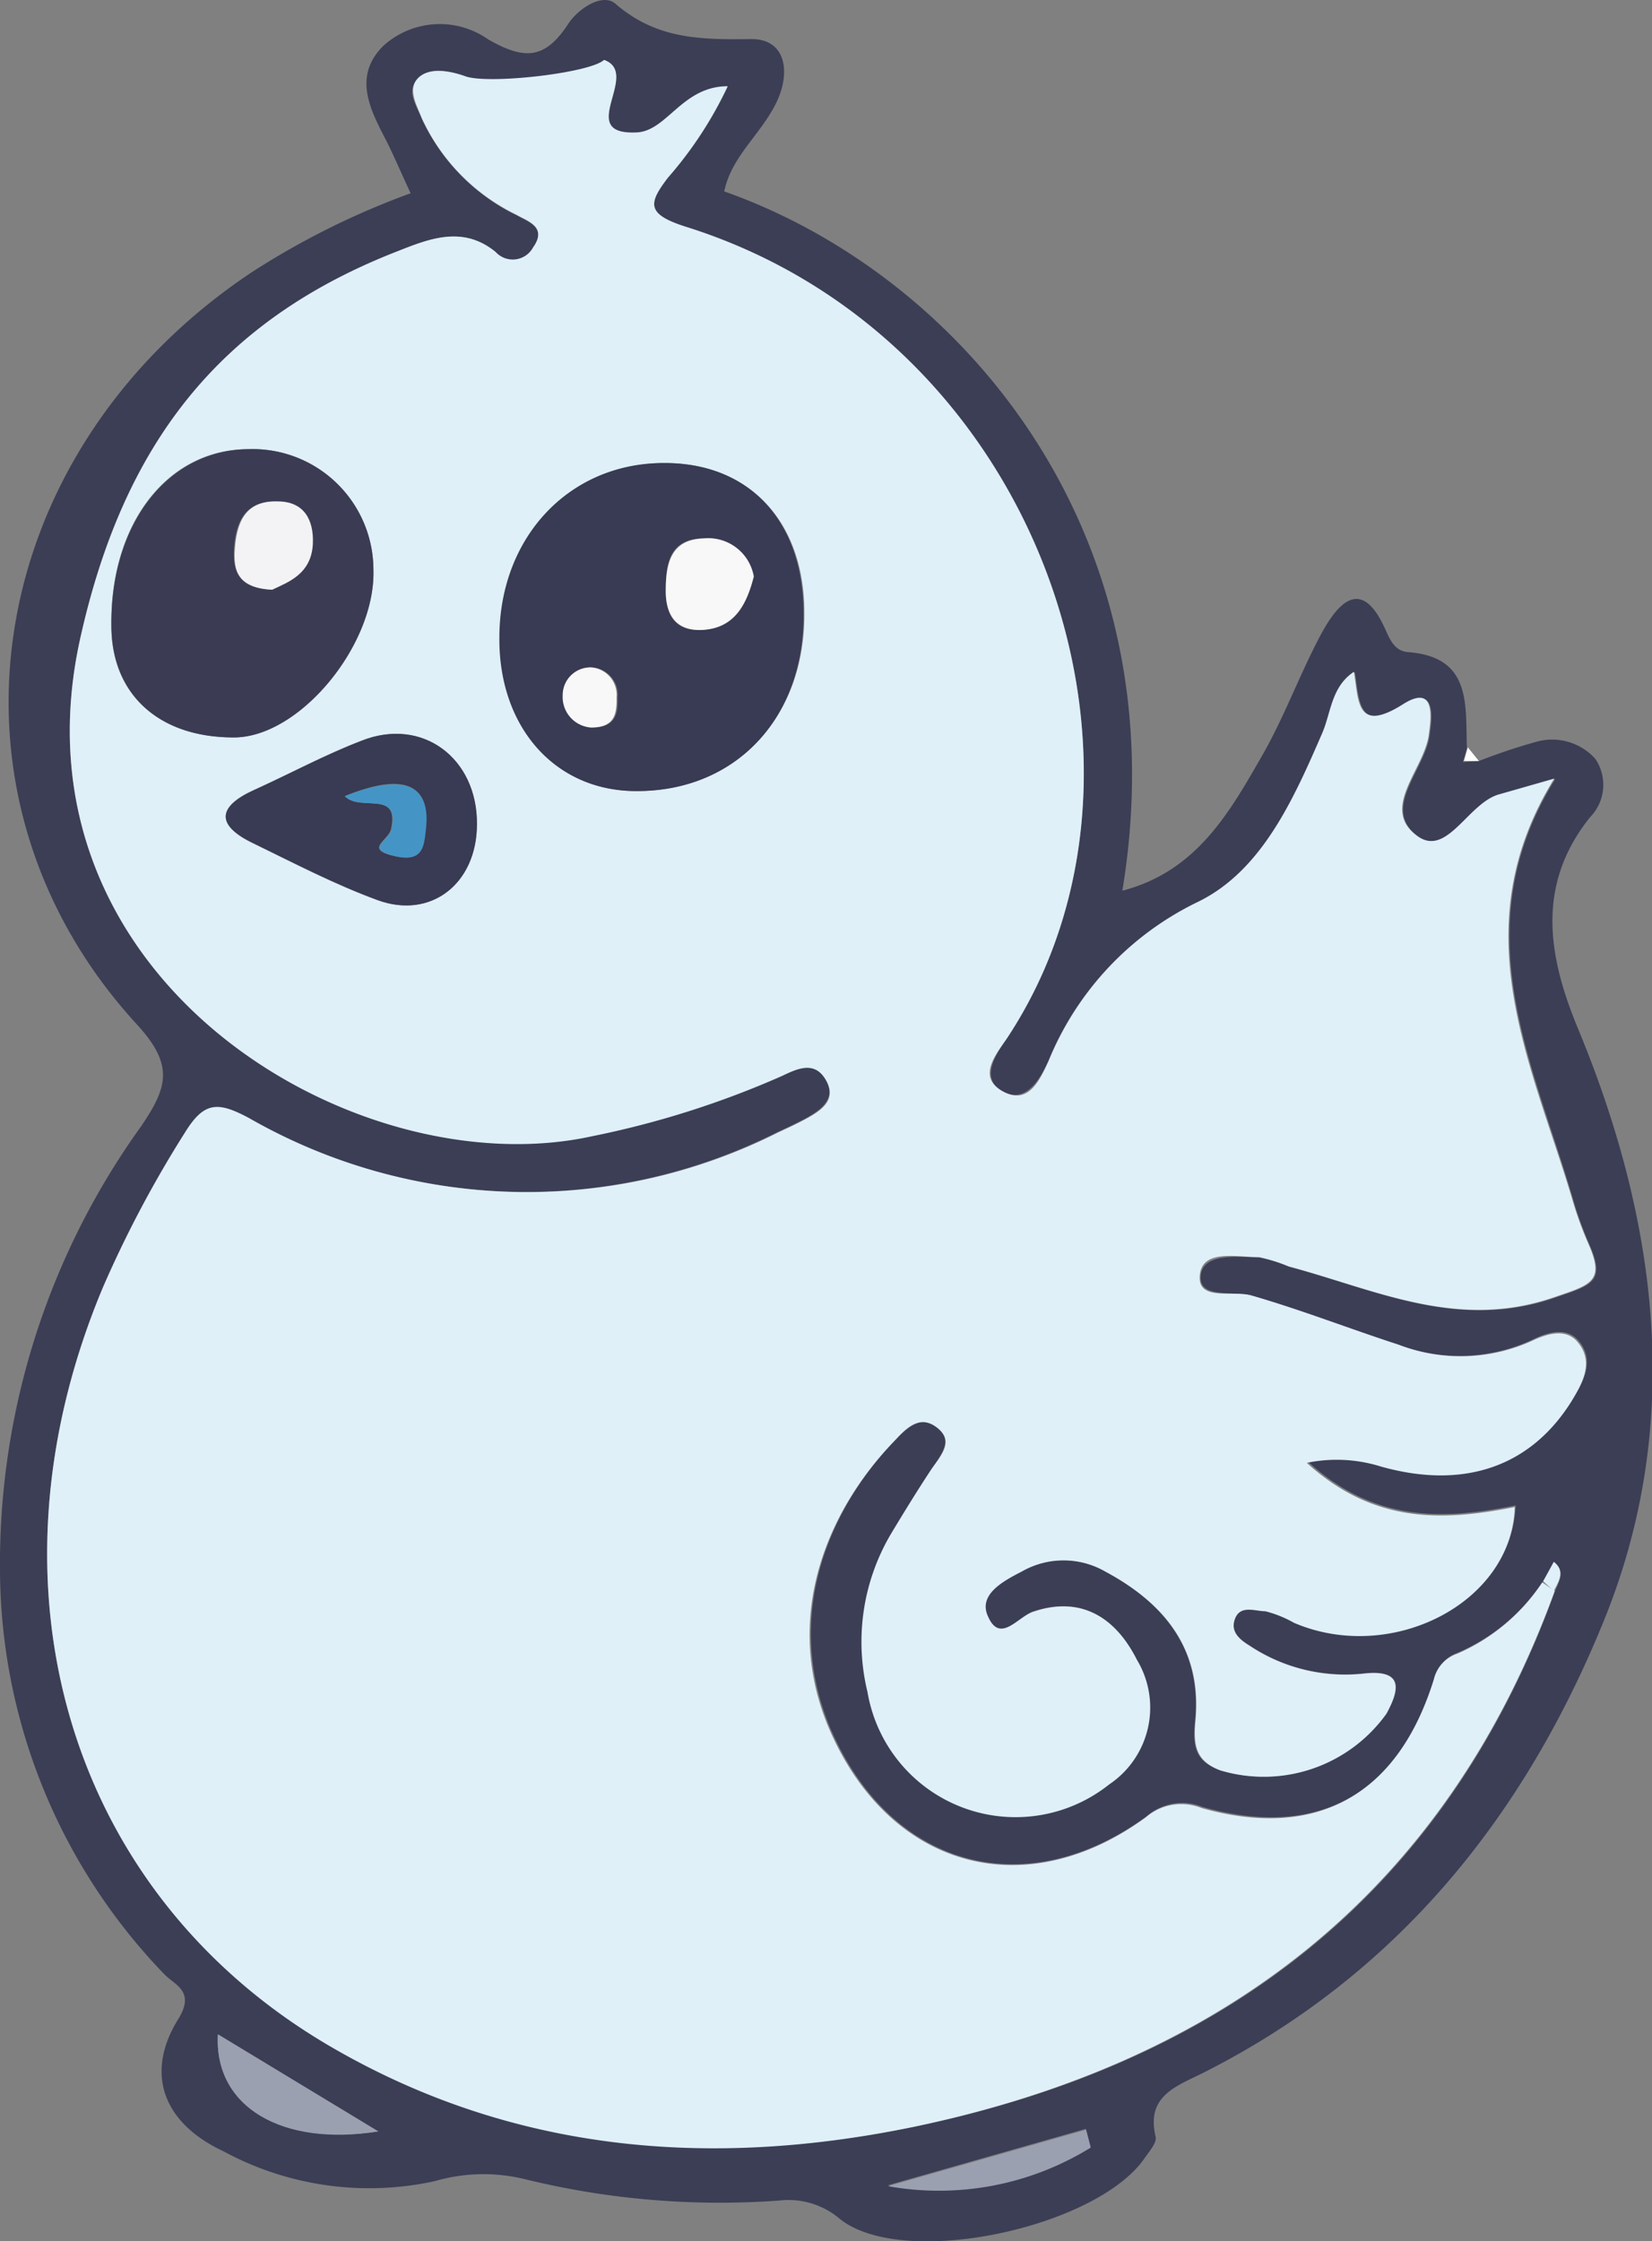 <svg xmlns="http://www.w3.org/2000/svg" viewBox="0 0 71.49 96.95"><rect x="0" y="0" width="71.49" height="96.95" fill="#808080" stroke="none"/><g id="Ebene_2" data-name="Ebene 2"><g id="Ebene_1-2" data-name="Ebene 1"><path d="M64,32.92a25.4,25.4,0,0,1,2.55-.85,2.51,2.51,0,0,1,2.49.76,2,2,0,0,1-.23,2.52c-2.34,2.92-1.83,6-.52,9.15,3.48,8.39,4.58,17.09,1.12,25.6S60.46,85.41,52.14,89.63c-1.2.61-2.56,1-2.13,2.8.06.26-.28.64-.48.93-2.07,3-10.42,4.82-13.18,2.63a3.42,3.42,0,0,0-2.62-.8,35.42,35.42,0,0,1-11-.92,7.52,7.52,0,0,0-3.91.08,13.26,13.26,0,0,1-9.15-1.29C7,91.81,6.28,89.64,7.72,87.33c.75-1.21-.18-1.47-.61-1.93A25.3,25.3,0,0,1,0,68a32.39,32.39,0,0,1,6.1-19.27c1.15-1.69,1.45-2.65-.18-4.42-9.09-9.9-6.72-24.77,5-32.55a34.18,34.18,0,0,1,6.85-3.4c-.35-.75-.66-1.47-1-2.17C16.05,4.8,15.24,3.35,16.57,2a3.64,3.64,0,0,1,4.55-.3c1.6.92,2.46.84,3.44-.62C25,.37,26.08-.32,26.63.16c1.78,1.54,3.68,1.56,5.89,1.53,1.56,0,1.72,1.56,1,2.9s-1.87,2.22-2.18,3.69C41.53,11.87,51.13,23,48.57,38.53c3.17-.83,4.59-3.3,6-5.76,1-1.72,1.66-3.58,2.59-5.32C58,25.89,59,25,60,27.34c.19.41.4.83.94.87,2.77.21,2.47,2.3,2.54,4.16-.06.2-.11.4-.17.59ZM66.78,68.4a8.42,8.42,0,0,1-3.69,3.09,1.54,1.54,0,0,0-1,1.1c-1.55,5-5,7-10.06,5.57a2.34,2.34,0,0,0-2.4.4c-5.28,3.86-11.13,2.22-13.71-3.83-2-4.8-.1-9.38,2.78-12.4.46-.48,1.16-1.17,1.88-.63s.12,1.27-.27,1.86c-.6.91-1.17,1.84-1.73,2.77a9.17,9.17,0,0,0-1,6.81,6.5,6.5,0,0,0,10.46,4,4,4,0,0,0,1.14-5.35c-.86-1.71-2.3-2.8-4.45-2.09-.66.21-1.43,1.44-2,.2-.42-1,.65-1.51,1.47-1.93a3.63,3.63,0,0,1,3.61,0c2.63,1.41,4.21,3.43,3.9,6.5-.1,1.06,0,1.71,1.07,2.1a6.53,6.53,0,0,0,7.2-2.45c.68-1.15.69-1.92-1-1.73a7.46,7.46,0,0,1-4.89-1.2c-.39-.24-.81-.55-.68-1.07.2-.75.88-.48,1.35-.43a5,5,0,0,1,1.24.5c4.2,1.75,9.43-.85,9.59-5.07-3.1.62-6.09.76-9-1.9a6.39,6.39,0,0,1,3.21.16c3.63,1,6.51,0,8.26-2.85.48-.79.95-1.67.28-2.5-.52-.65-1.35-.41-2-.09a7.46,7.46,0,0,1-5.77.25c-2.13-.69-4.22-1.51-6.37-2.13-.82-.24-2.33.14-2.24-.87s1.6-.82,2.56-.79a7,7,0,0,1,1.28.4c3.75,1,7.3,2.78,11.48,1.34,1.61-.55,2.22-.68,1.5-2.31a15.77,15.77,0,0,1-.72-2c-1.71-5.87-4.77-11.66-.76-18.13l-2.38.68c-1.36.37-2.27,2.77-3.58,1.78-1.58-1.19.33-2.86.53-4.36.08-.62.35-2.24-1.11-1.32-2,1.29-1.92-.16-2.13-1.4-1,.67-1,1.77-1.37,2.65C56,34.57,54.61,37.65,51.87,39a13.15,13.15,0,0,0-6.5,6.89c-.37.82-1,1.88-2,1.31s-.24-1.63.22-2.32C51.33,33.15,45,14.61,29.68,9.81c-1.73-.55-1.62-1-.78-2.12a16.91,16.91,0,0,0,2.59-3.94c-1.95,0-2.61,2-4,2-2.6.09.27-2.56-1.35-3.14-.63.57-5.05,1.07-6,.71-.69-.25-1.51-.47-2.05.08s-.07,1.14.17,1.75a8.67,8.67,0,0,0,4.11,4.17c.46.27,1.33.51.7,1.4a1,1,0,0,1-1.62.2c-1.44-1.21-2.93-.58-4.33,0-7.66,3-11.77,8.31-13.64,16.68C.18,42.33,15.4,51.4,25.63,49.12a39.73,39.73,0,0,0,8.22-2.61c.69-.33,1.45-.62,1.9.2s-.23,1.31-.89,1.67c-.39.21-.8.4-1.21.59A24.19,24.19,0,0,1,10.8,48.4C9.48,47.7,8.87,47.66,8,49A49.09,49.09,0,0,0,4.45,55.7C-1,68.7,3,82,14.39,88.54,22.27,93.1,30.82,93.77,39.55,92c13.32-2.75,23-10.06,27.73-23.14.18-.43.47-.86,0-1.26ZM9.43,88c-.18,3.12,2.8,4.83,6.94,4.2Zm29,6.53a12.49,12.49,0,0,0,8.76-1.67l-.2-.77Z" style="fill:#3c3e56"/><path d="M67.28,68.82C62.52,81.9,52.87,89.21,39.55,92c-8.73,1.81-17.28,1.14-25.16-3.42C3,82-1,68.7,4.45,55.7A49.09,49.09,0,0,1,8,49c.84-1.38,1.45-1.34,2.77-.64A24.19,24.19,0,0,0,33.65,49c.41-.19.82-.38,1.21-.59.66-.36,1.37-.81.89-1.67s-1.21-.53-1.9-.2a39.73,39.73,0,0,1-8.22,2.61C15.4,51.4.18,42.33,3.48,27.58c1.87-8.37,6-13.68,13.64-16.68,1.4-.55,2.89-1.18,4.33,0a1,1,0,0,0,1.62-.2c.63-.89-.24-1.13-.7-1.4a8.67,8.67,0,0,1-4.11-4.17c-.24-.61-.63-1.28-.17-1.75s1.36-.33,2.05-.08c1,.36,5.4-.14,6-.71,1.62.58-1.25,3.23,1.35,3.14,1.36,0,2-2,4-2A16.91,16.91,0,0,1,28.9,7.69c-.84,1.1-.95,1.57.78,2.12C45,14.61,51.33,33.15,43.6,44.88c-.46.69-1.35,1.68-.22,2.32s1.62-.49,2-1.31A13.15,13.15,0,0,1,51.87,39c2.74-1.35,4.11-4.43,5.35-7.29.38-.88.39-2,1.37-2.65.21,1.24.09,2.69,2.13,1.4,1.46-.92,1.19.7,1.11,1.32-.2,1.5-2.11,3.17-.53,4.36,1.31,1,2.22-1.41,3.58-1.78l2.38-.68c-4,6.47-1,12.26.76,18.13a15.77,15.77,0,0,0,.72,2c.72,1.63.11,1.76-1.5,2.31-4.18,1.44-7.73-.34-11.48-1.34a7,7,0,0,0-1.28-.4c-1,0-2.46-.35-2.56.79s1.42.63,2.24.87c2.15.62,4.24,1.44,6.37,2.13A7.46,7.46,0,0,0,66.3,58c.67-.32,1.5-.56,2,.09.67.83.2,1.71-.28,2.5-1.75,2.83-4.63,3.87-8.26,2.85a6.39,6.39,0,0,0-3.21-.16c2.93,2.66,5.92,2.52,9,1.91C65.43,69.35,60.2,72,56,70.2a5,5,0,0,0-1.24-.5c-.47,0-1.15-.32-1.35.43-.13.52.29.83.68,1.07A7.46,7.46,0,0,0,59,72.4c1.64-.19,1.63.58,1,1.73a6.53,6.53,0,0,1-7.2,2.45c-1-.39-1.17-1-1.07-2.1.31-3.07-1.27-5.09-3.9-6.5a3.63,3.63,0,0,0-3.61,0c-.82.42-1.89,1-1.47,1.93.53,1.24,1.3,0,2-.2,2.15-.71,3.59.38,4.45,2.09A4,4,0,0,1,48,77.19a6.5,6.5,0,0,1-10.46-4,9.17,9.17,0,0,1,1-6.81c.56-.93,1.13-1.86,1.73-2.77.39-.59,1.08-1.24.27-1.86s-1.42.15-1.88.63c-2.88,3-4.82,7.6-2.78,12.4,2.58,6,8.43,7.69,13.71,3.83a2.34,2.34,0,0,1,2.4-.4c5,1.41,8.51-.56,10.06-5.57a1.54,1.54,0,0,1,1-1.1,8.42,8.42,0,0,0,3.69-3.09ZM27.52,34.22c4.3,0,7.31-3.15,7.29-7.7,0-3.94-2.35-6.46-6-6.49-4.09,0-7.13,3.17-7.16,7.56C21.58,31.45,24,34.19,27.52,34.22ZM10.74,19.43c-3.5,0-6,3.24-5.92,7.67,0,2.94,2.05,4.78,5.28,4.8,2.83,0,6.16-4,6.06-7.26A5.23,5.23,0,0,0,10.74,19.43Zm9.9,16.23c0-2.86-2.36-4.65-5-3.62-1.59.61-3.09,1.43-4.65,2.13s-1.67,1.52-.06,2.3c1.77.86,3.53,1.78,5.38,2.46C18.64,39.79,20.61,38.23,20.64,35.66Z" style="fill:#dff0f8"/><path d="M9.43,88l6.94,4.2C12.23,92.87,9.25,91.16,9.43,88Z" style="fill:#9aa0af"/><path d="M38.43,94.57,47,92.13l.2.77A12.49,12.49,0,0,1,38.43,94.57Z" style="fill:#9aa0af"/><path d="M66.78,68.4l.46-.84c.51.4.22.83,0,1.26Z" style="fill:#dff0f8"/><path d="M64,32.92l-.65,0c.06-.19.11-.39.17-.59Z" style="fill:#fefefe"/><path d="M27.52,34.22c-3.5,0-5.94-2.77-5.91-6.63,0-4.39,3.07-7.59,7.16-7.56,3.69,0,6,2.55,6,6.49C34.83,31.07,31.82,34.25,27.52,34.22Zm5.1-9.28a2,2,0,0,0-2.15-1.65c-1.49,0-1.66,1.07-1.66,2.24s.46,1.77,1.57,1.72C31.79,27.18,32.31,26.15,32.62,24.94Zm-7,6.53c1.07,0,1.12-.65,1.11-1.31a1.19,1.19,0,0,0-1.12-1.29,1.2,1.2,0,0,0-1.21,1.22A1.32,1.32,0,0,0,25.57,31.47Z" style="fill:#393a53"/><path d="M10.74,19.43a5.23,5.23,0,0,1,5.42,5.21c.1,3.29-3.23,7.29-6.06,7.26-3.23,0-5.25-1.86-5.28-4.8C4.77,22.67,7.24,19.47,10.74,19.43Zm1,6.08c.67-.32,1.71-.67,1.76-2,0-1-.39-1.78-1.52-1.81-1.43-.05-1.79.95-1.86,2.12C10.1,24.69,10.3,25.44,11.78,25.51Z" style="fill:#3b3c54"/><path d="M20.64,35.66c0,2.57-2,4.13-4.31,3.27-1.85-.68-3.61-1.6-5.38-2.46-1.61-.78-1.56-1.56.06-2.3s3.06-1.52,4.65-2.13C18.28,31,20.67,32.8,20.64,35.66Zm-5.72-1.22c.66.7,2.38-.3,2,1.42-.11.52-1.23.88.22,1.19,1.15.24,1.18-.46,1.26-1.16C18.67,33.91,17.46,33.39,14.92,34.44Z" style="fill:#393a53"/><path d="M32.62,24.94c-.31,1.21-.83,2.24-2.24,2.31-1.11.05-1.58-.64-1.57-1.72s.17-2.2,1.66-2.24A2,2,0,0,1,32.62,24.94Z" style="fill:#f8f8f9"/><path d="M25.57,31.47a1.32,1.32,0,0,1-1.22-1.38,1.2,1.2,0,0,1,1.21-1.22,1.19,1.19,0,0,1,1.12,1.29C26.69,30.82,26.64,31.48,25.57,31.47Z" style="fill:#f8f8f9"/><path d="M11.78,25.51c-1.48-.07-1.68-.82-1.62-1.7.07-1.17.43-2.17,1.86-2.12,1.13,0,1.56.79,1.52,1.81C13.49,24.84,12.45,25.19,11.78,25.51Z" style="fill:#f3f3f5"/><path d="M14.92,34.44c2.54-1,3.75-.53,3.51,1.45-.08.7-.11,1.4-1.26,1.16-1.45-.31-.33-.67-.22-1.19C17.3,34.14,15.58,35.14,14.92,34.44Z" style="fill:#4495c5"/></g></g></svg>